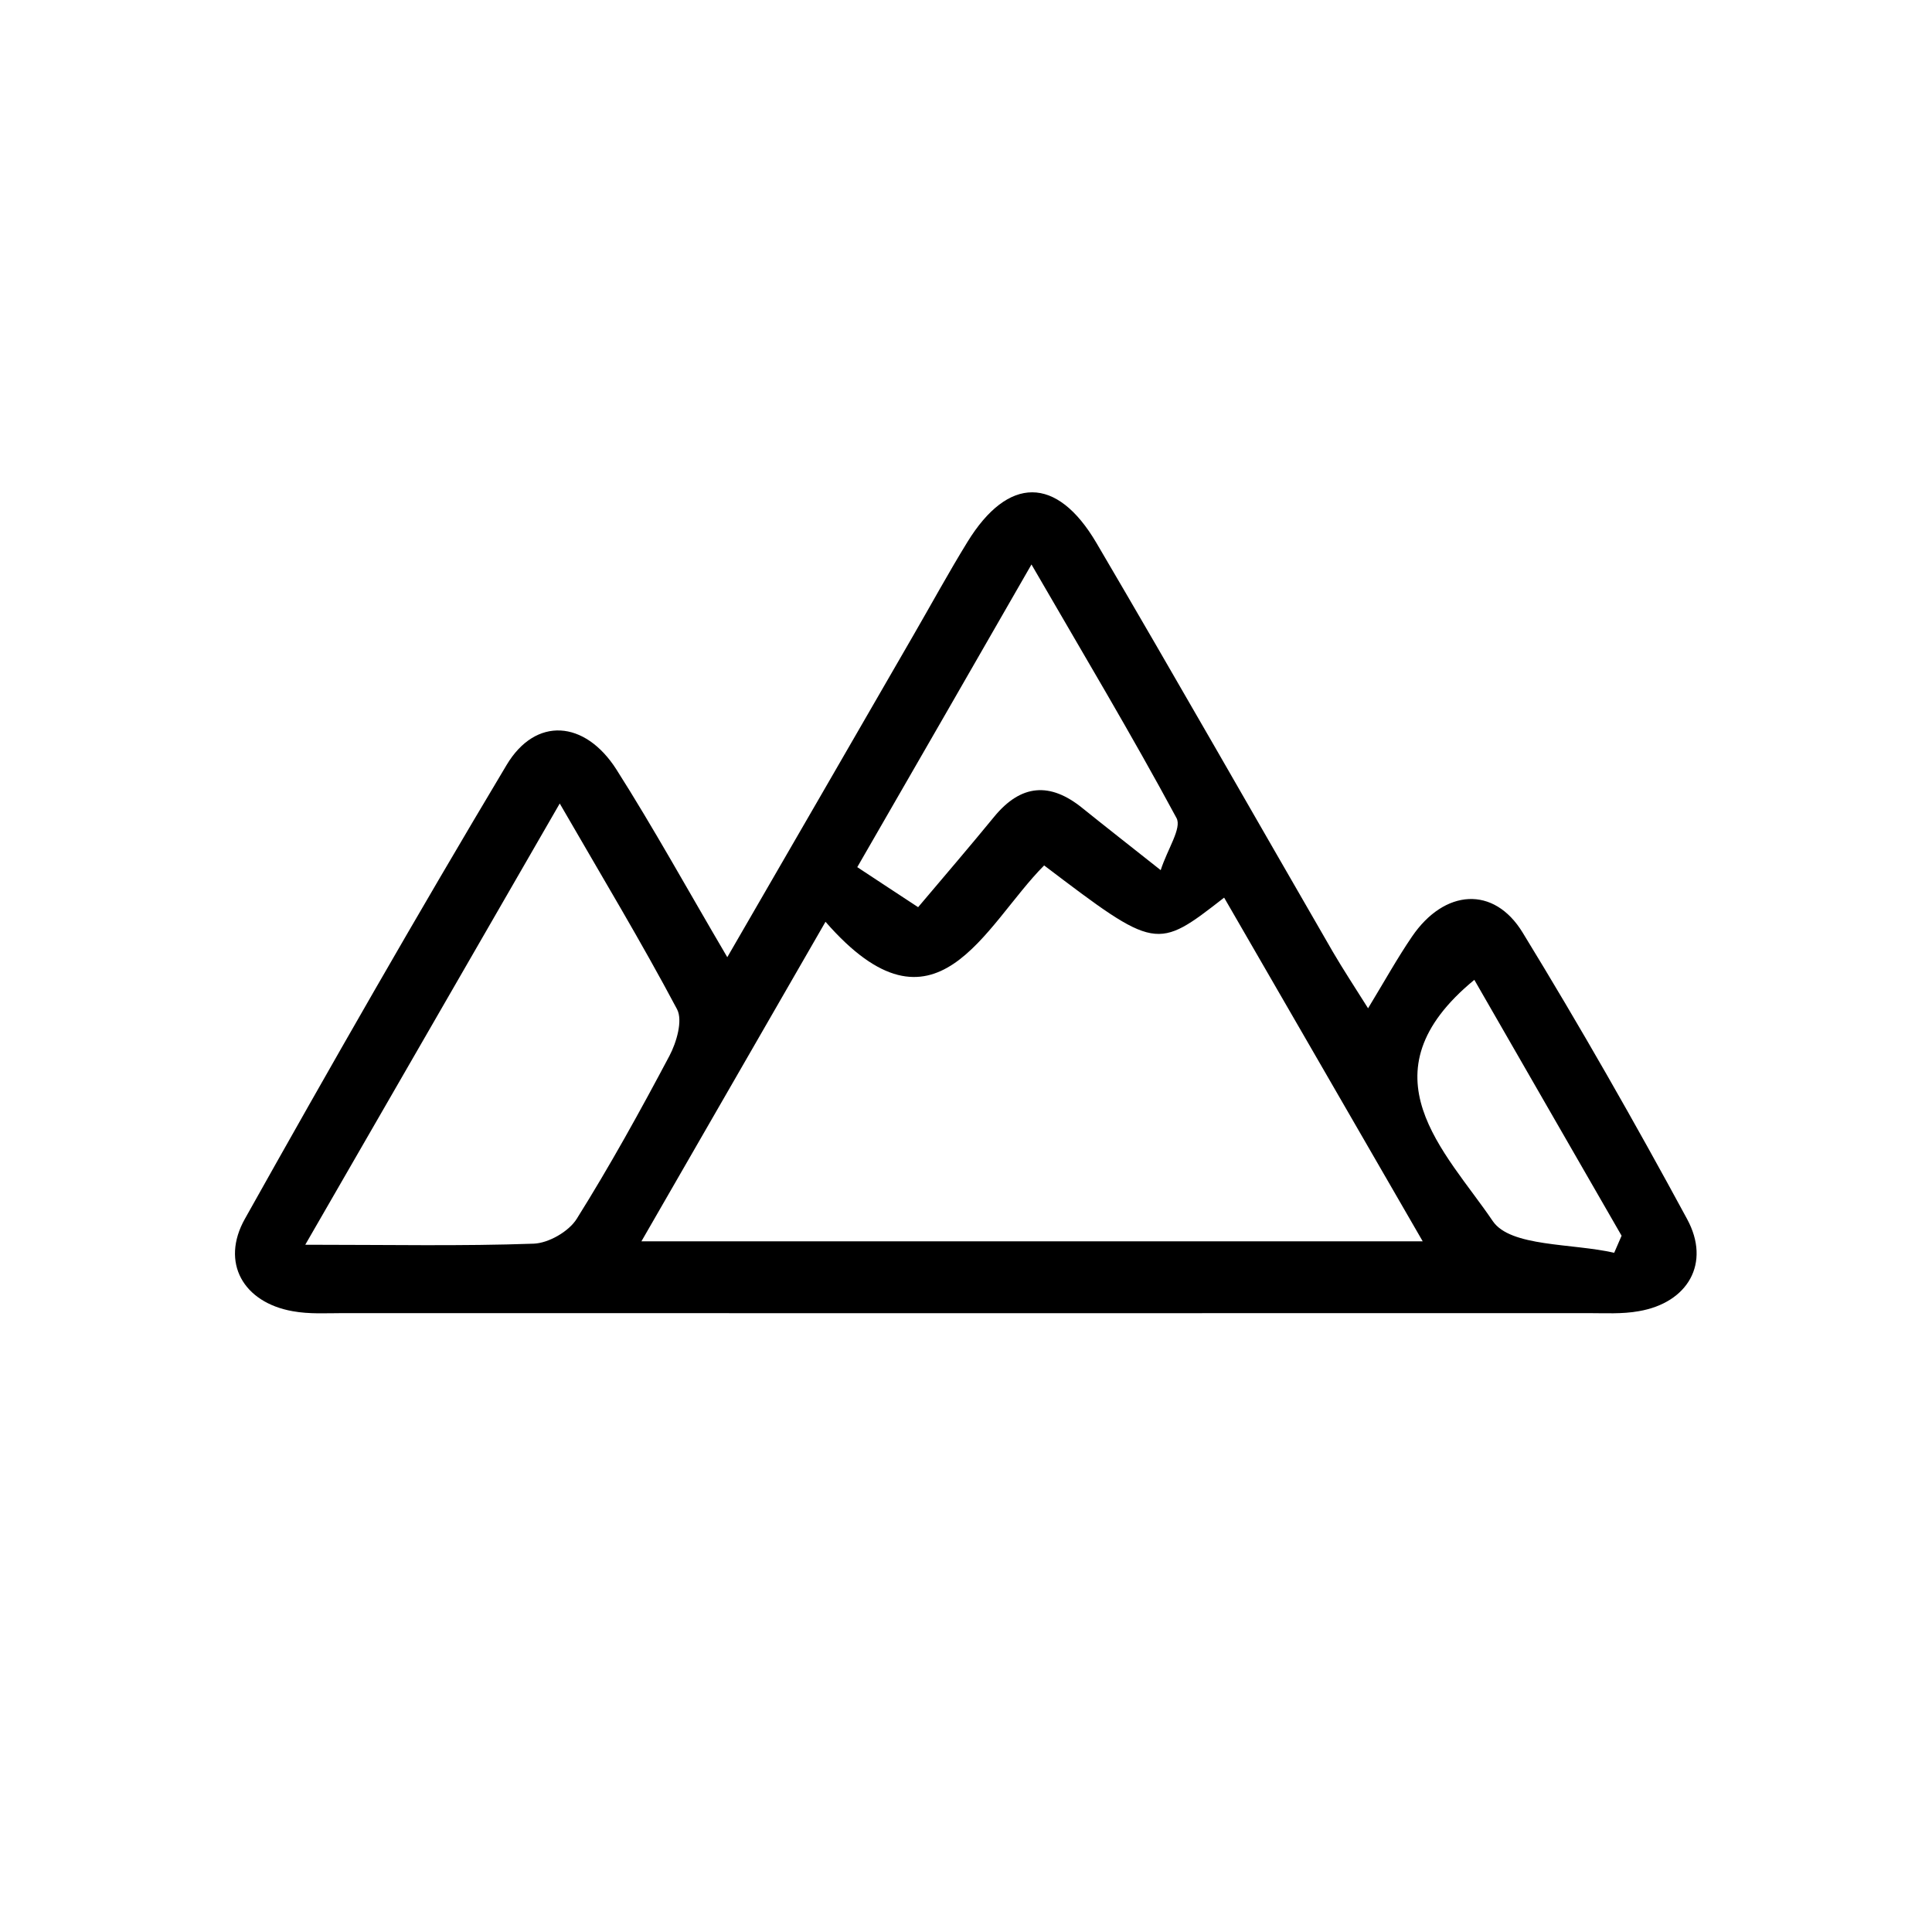 <?xml version="1.0" encoding="utf-8"?>
<!-- Generator: Adobe Illustrator 16.0.4, SVG Export Plug-In . SVG Version: 6.00 Build 0)  -->
<!DOCTYPE svg PUBLIC "-//W3C//DTD SVG 1.1//EN" "http://www.w3.org/Graphics/SVG/1.1/DTD/svg11.dtd">
<svg version="1.1" id="Layer_1" xmlns="http://www.w3.org/2000/svg" xmlns:xlink="http://www.w3.org/1999/xlink" x="0px" y="0px"
	 width="18px" height="18px" viewBox="0 0 18 18" enable-background="new 0 0 18 18" xml:space="preserve">
<g>
	<defs>
		<rect id="SVGID_1_" x="-84.947" y="-82.625" width="170.543" height="130.75"/>
	</defs>
	<clipPath id="SVGID_2_">
		<use xlink:href="#SVGID_1_"  overflow="visible"/>
	</clipPath>
	<path clip-path="url(#SVGID_2_)" d="M6.776,8.918c0.607-1.05,1.17-2.021,1.732-2.996c0.168-0.29,0.329-0.586,0.505-0.872
		c0.379-0.617,0.832-0.621,1.202,0.008c0.744,1.266,1.469,2.541,2.204,3.812c0.096,0.164,0.2,0.322,0.327,0.524
		c0.156-0.257,0.274-0.47,0.41-0.669c0.301-0.441,0.762-0.477,1.031-0.035c0.535,0.874,1.044,1.767,1.531,2.667
		c0.224,0.412,0.007,0.781-0.45,0.859c-0.154,0.028-0.318,0.018-0.478,0.018c-3.861,0.001-7.724,0.001-11.587,0
		c-0.159,0-0.32,0.011-0.477-0.018c-0.458-0.081-0.674-0.452-0.444-0.861C3.078,9.934,3.886,8.522,4.72,7.127
		C4.99,6.675,5.449,6.709,5.743,7.169C6.09,7.715,6.402,8.282,6.776,8.918 M9.728,8.063C9.168,8.625,8.72,9.768,7.691,8.588
		c-0.588,1.021-1.139,1.977-1.715,2.977h7.279c-0.638-1.103-1.241-2.15-1.85-3.202C10.773,8.855,10.773,8.855,9.728,8.063
		 M2.844,11.597c0.784,0,1.456,0.014,2.128-0.01c0.139-0.005,0.327-0.113,0.401-0.231c0.309-0.493,0.591-1.004,0.864-1.519
		c0.066-0.125,0.126-0.329,0.071-0.434C5.976,8.777,5.61,8.17,5.215,7.486C4.408,8.886,3.651,10.197,2.844,11.597 M10.814,8.107
		c0.063-0.197,0.199-0.392,0.147-0.486c-0.419-0.778-0.873-1.536-1.351-2.362C9.04,6.253,8.524,7.147,7.987,8.079
		c0.21,0.138,0.377,0.249,0.567,0.373C8.812,8.147,9.04,7.881,9.262,7.61c0.25-0.305,0.522-0.326,0.824-0.08
		C10.306,7.707,10.526,7.879,10.814,8.107 M13.736,9.129c-1.067,0.877-0.267,1.599,0.172,2.248c0.165,0.242,0.742,0.205,1.131,0.295
		l0.069-0.159C14.654,10.724,14.199,9.935,13.736,9.129"/>
</g>
</svg>
